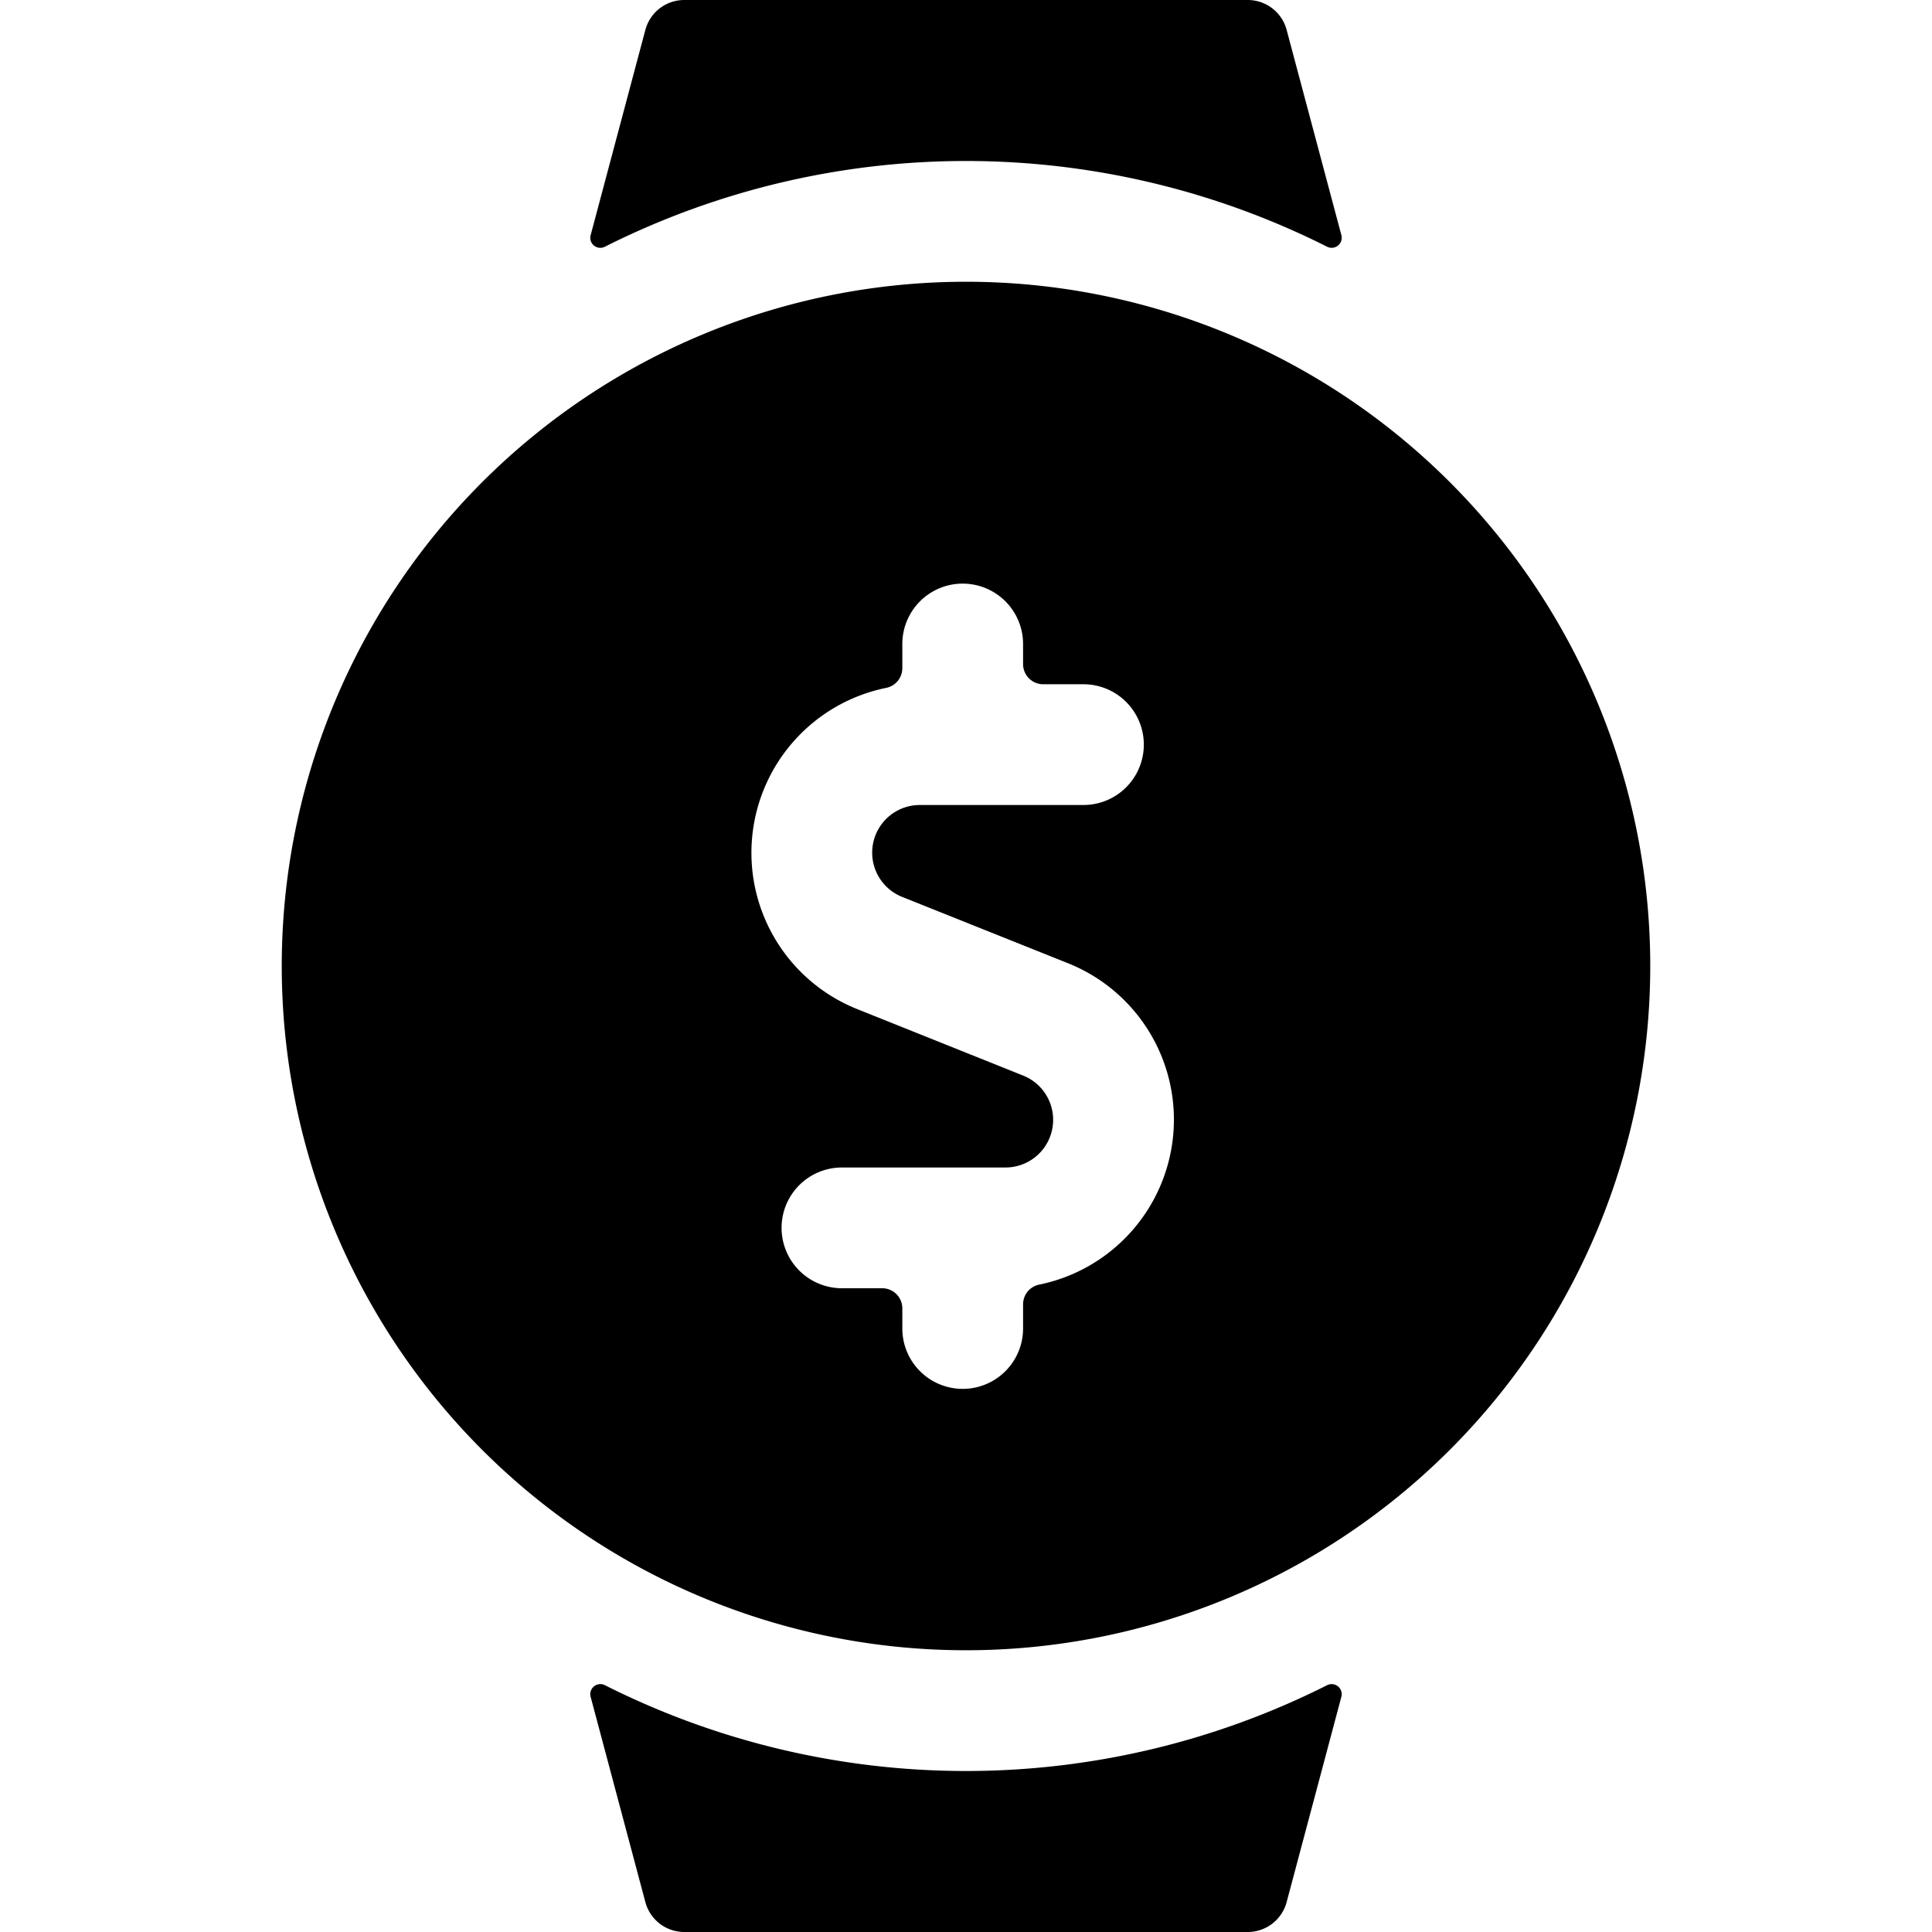 <svg xmlns="http://www.w3.org/2000/svg" viewBox="0 0 24 24"><title>smart-watch-circle-cash</title><path d="M12,3.5A8.5,8.5,0,1,0,20.5,12,8.5,8.5,0,0,0,12,3.5Zm.909,12.458a.25.25,0,0,0-.2.245v.3a.75.75,0,0,1-1.5,0v-.25a.25.25,0,0,0-.25-.25h-.5a.75.75,0,1,1,0-1.5h2.034a.592.592,0,0,0,.219-1.141l-2.062-.826a2.091,2.091,0,0,1,.359-3.991.25.25,0,0,0,.2-.245V8a.75.75,0,1,1,1.5,0v.25a.25.25,0,0,0,.25.25h.5a.75.75,0,0,1,0,1.5H11.425a.592.592,0,0,0-.22,1.141l2.063.825a2.092,2.092,0,0,1-.359,3.992Z"/><path d="M7.379,3.051a.125.125,0,0,0,.135.014,9.98,9.98,0,0,1,8.972,0,.125.125,0,0,0,.177-.144l-.68-2.55A.5.5,0,0,0,15.5,0h-7a.5.5,0,0,0-.483.371l-.68,2.551A.125.125,0,0,0,7.379,3.051Z"/><path d="M16.621,20.949a.125.125,0,0,0-.135-.015,9.972,9.972,0,0,1-8.972,0,.125.125,0,0,0-.177.144l.68,2.551A.5.5,0,0,0,8.5,24h7a.5.5,0,0,0,.483-.371l.68-2.551A.125.125,0,0,0,16.621,20.949Z"/></svg>